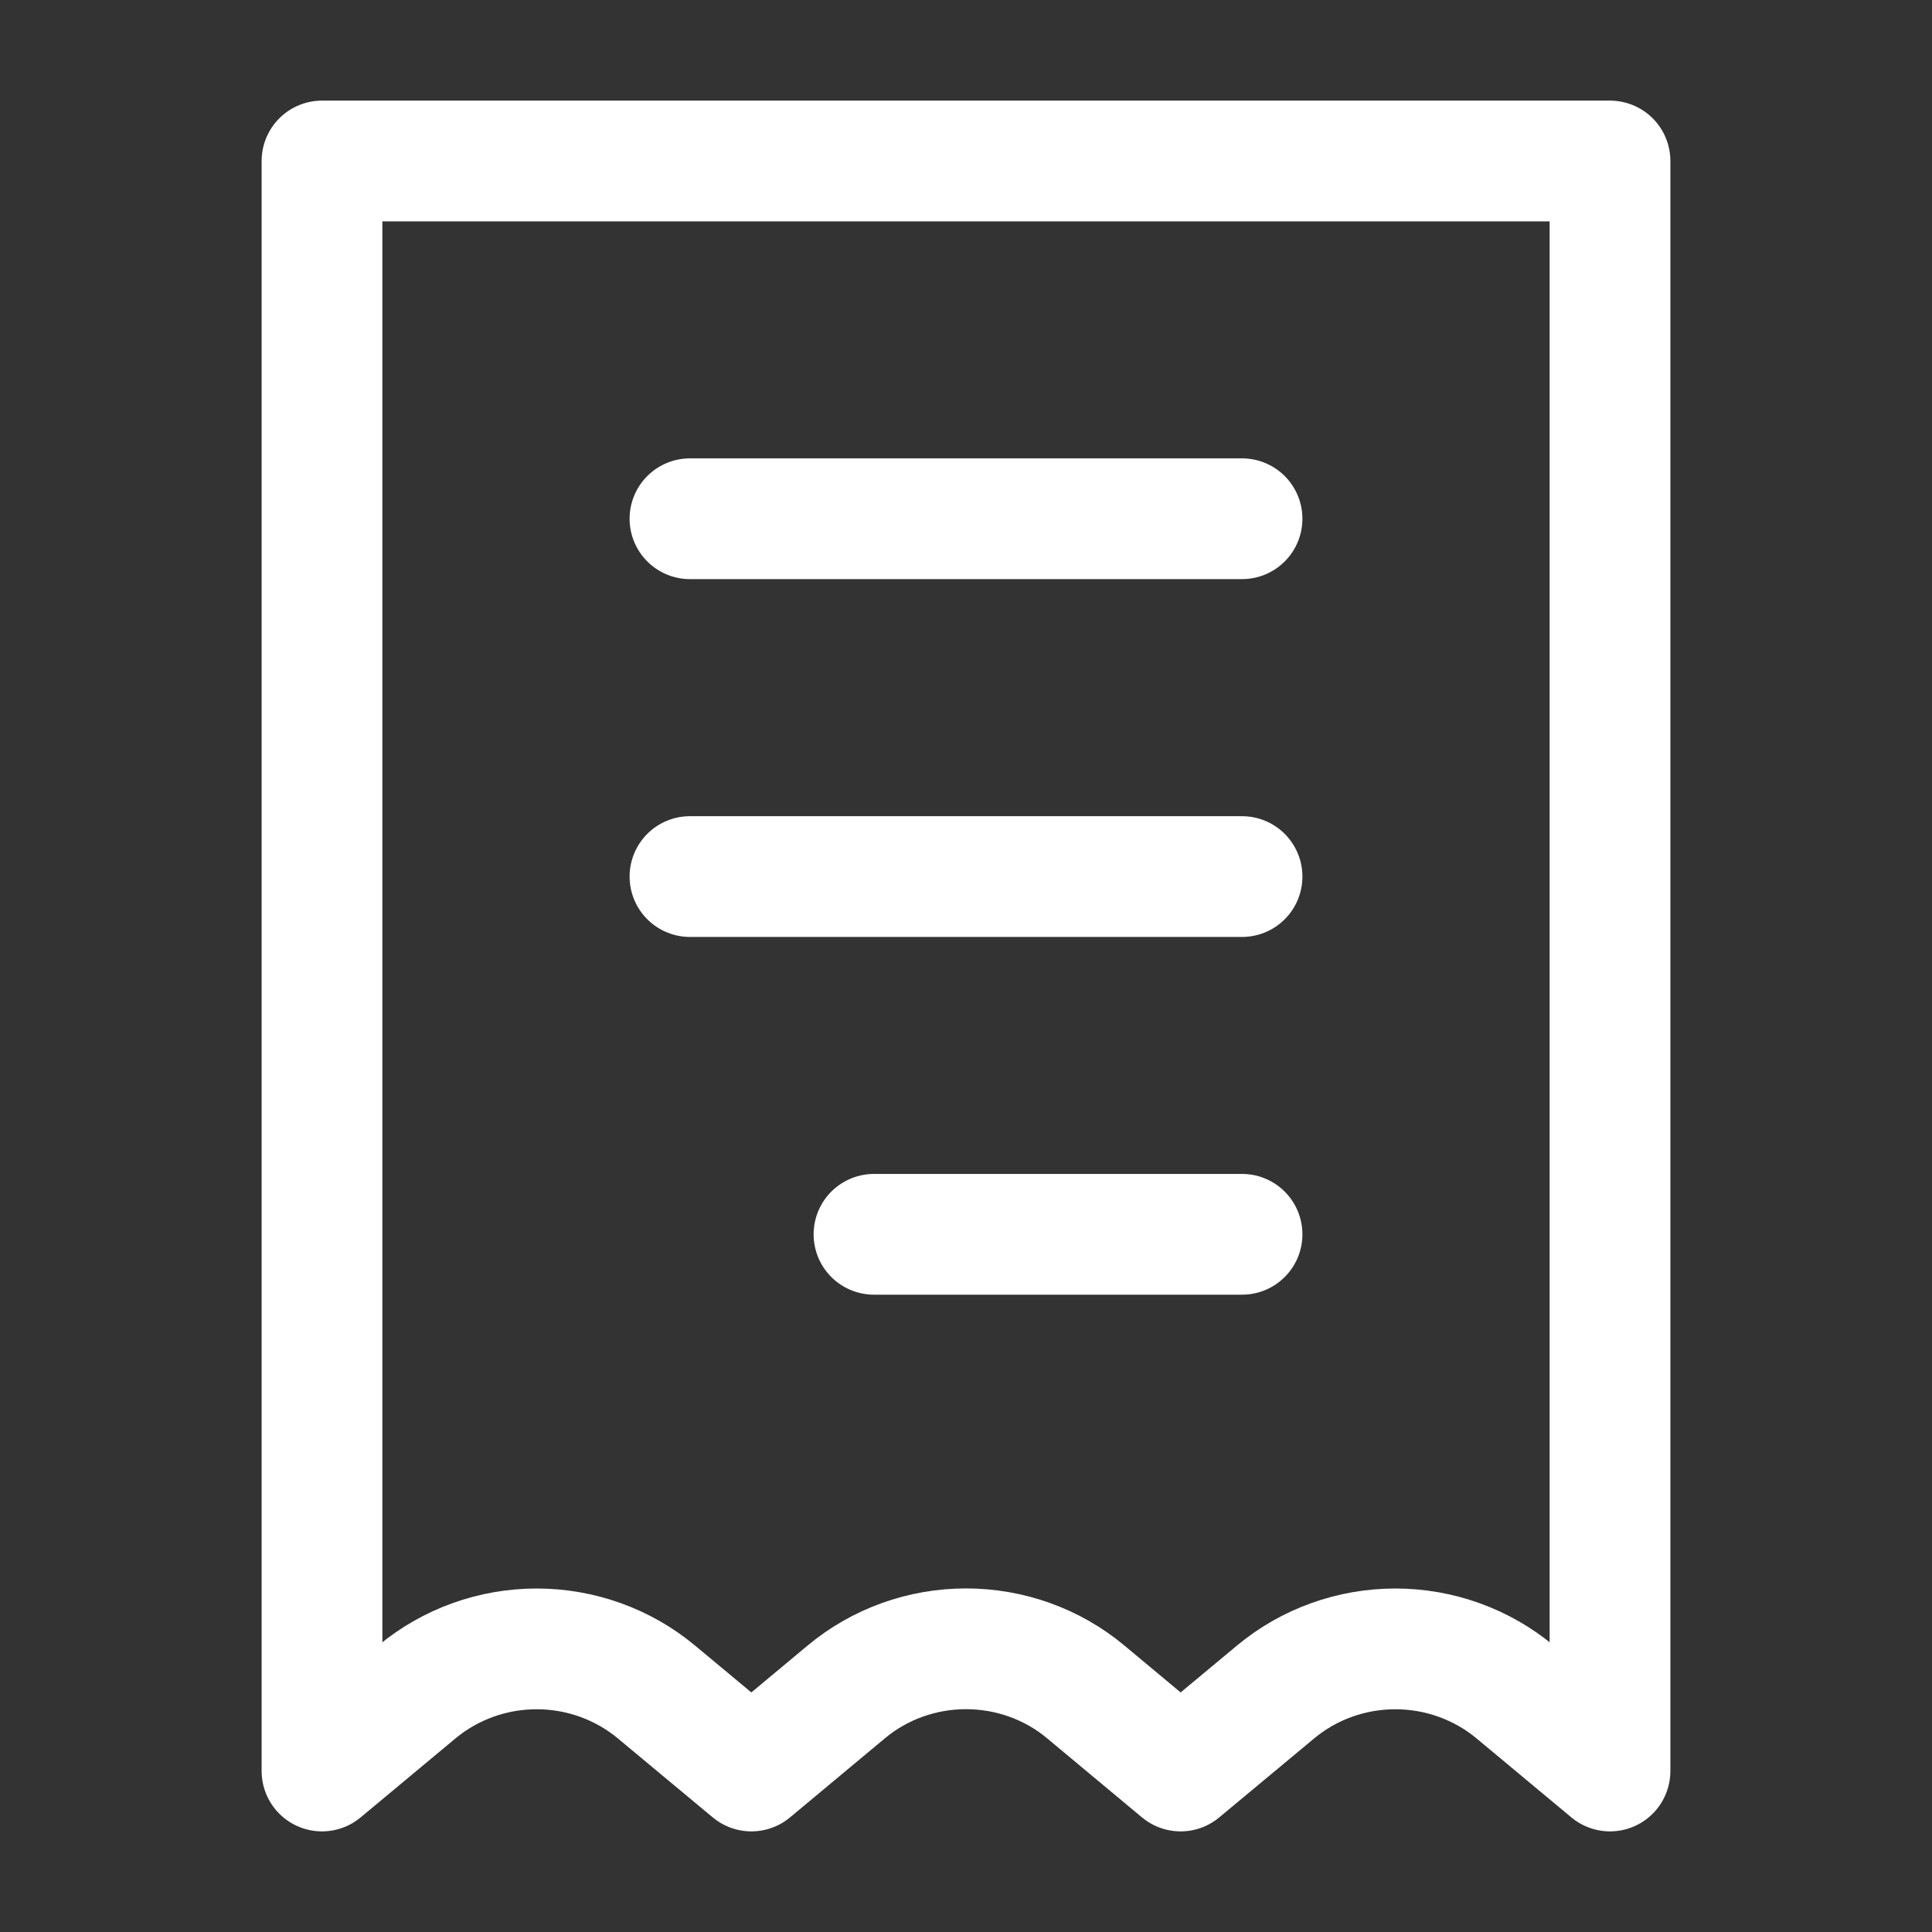 <svg width="24" height="24" viewBox="0 0 24 24" fill="none" xmlns="http://www.w3.org/2000/svg">
<rect x="0" y="0" width="24" height="24" fill="#333333" stroke="none"/>
<path d="M15.429 6.444H8.571M15.429 10.889H8.571M15.429 15.333H10.857M4 2H20V22L18.821 21.018C18.406 20.673 17.879 20.483 17.333 20.483C16.788 20.483 16.26 20.673 15.846 21.018L14.666 22L13.488 21.018C13.074 20.672 12.546 20.482 12 20.482C11.454 20.482 10.926 20.672 10.512 21.018L9.334 22L8.154 21.018C7.74 20.673 7.212 20.483 6.667 20.483C6.121 20.483 5.594 20.673 5.179 21.018L4 22V2Z" stroke="white" stroke-width="1.5" stroke-linecap="round" stroke-linejoin="round"/>
</svg>
